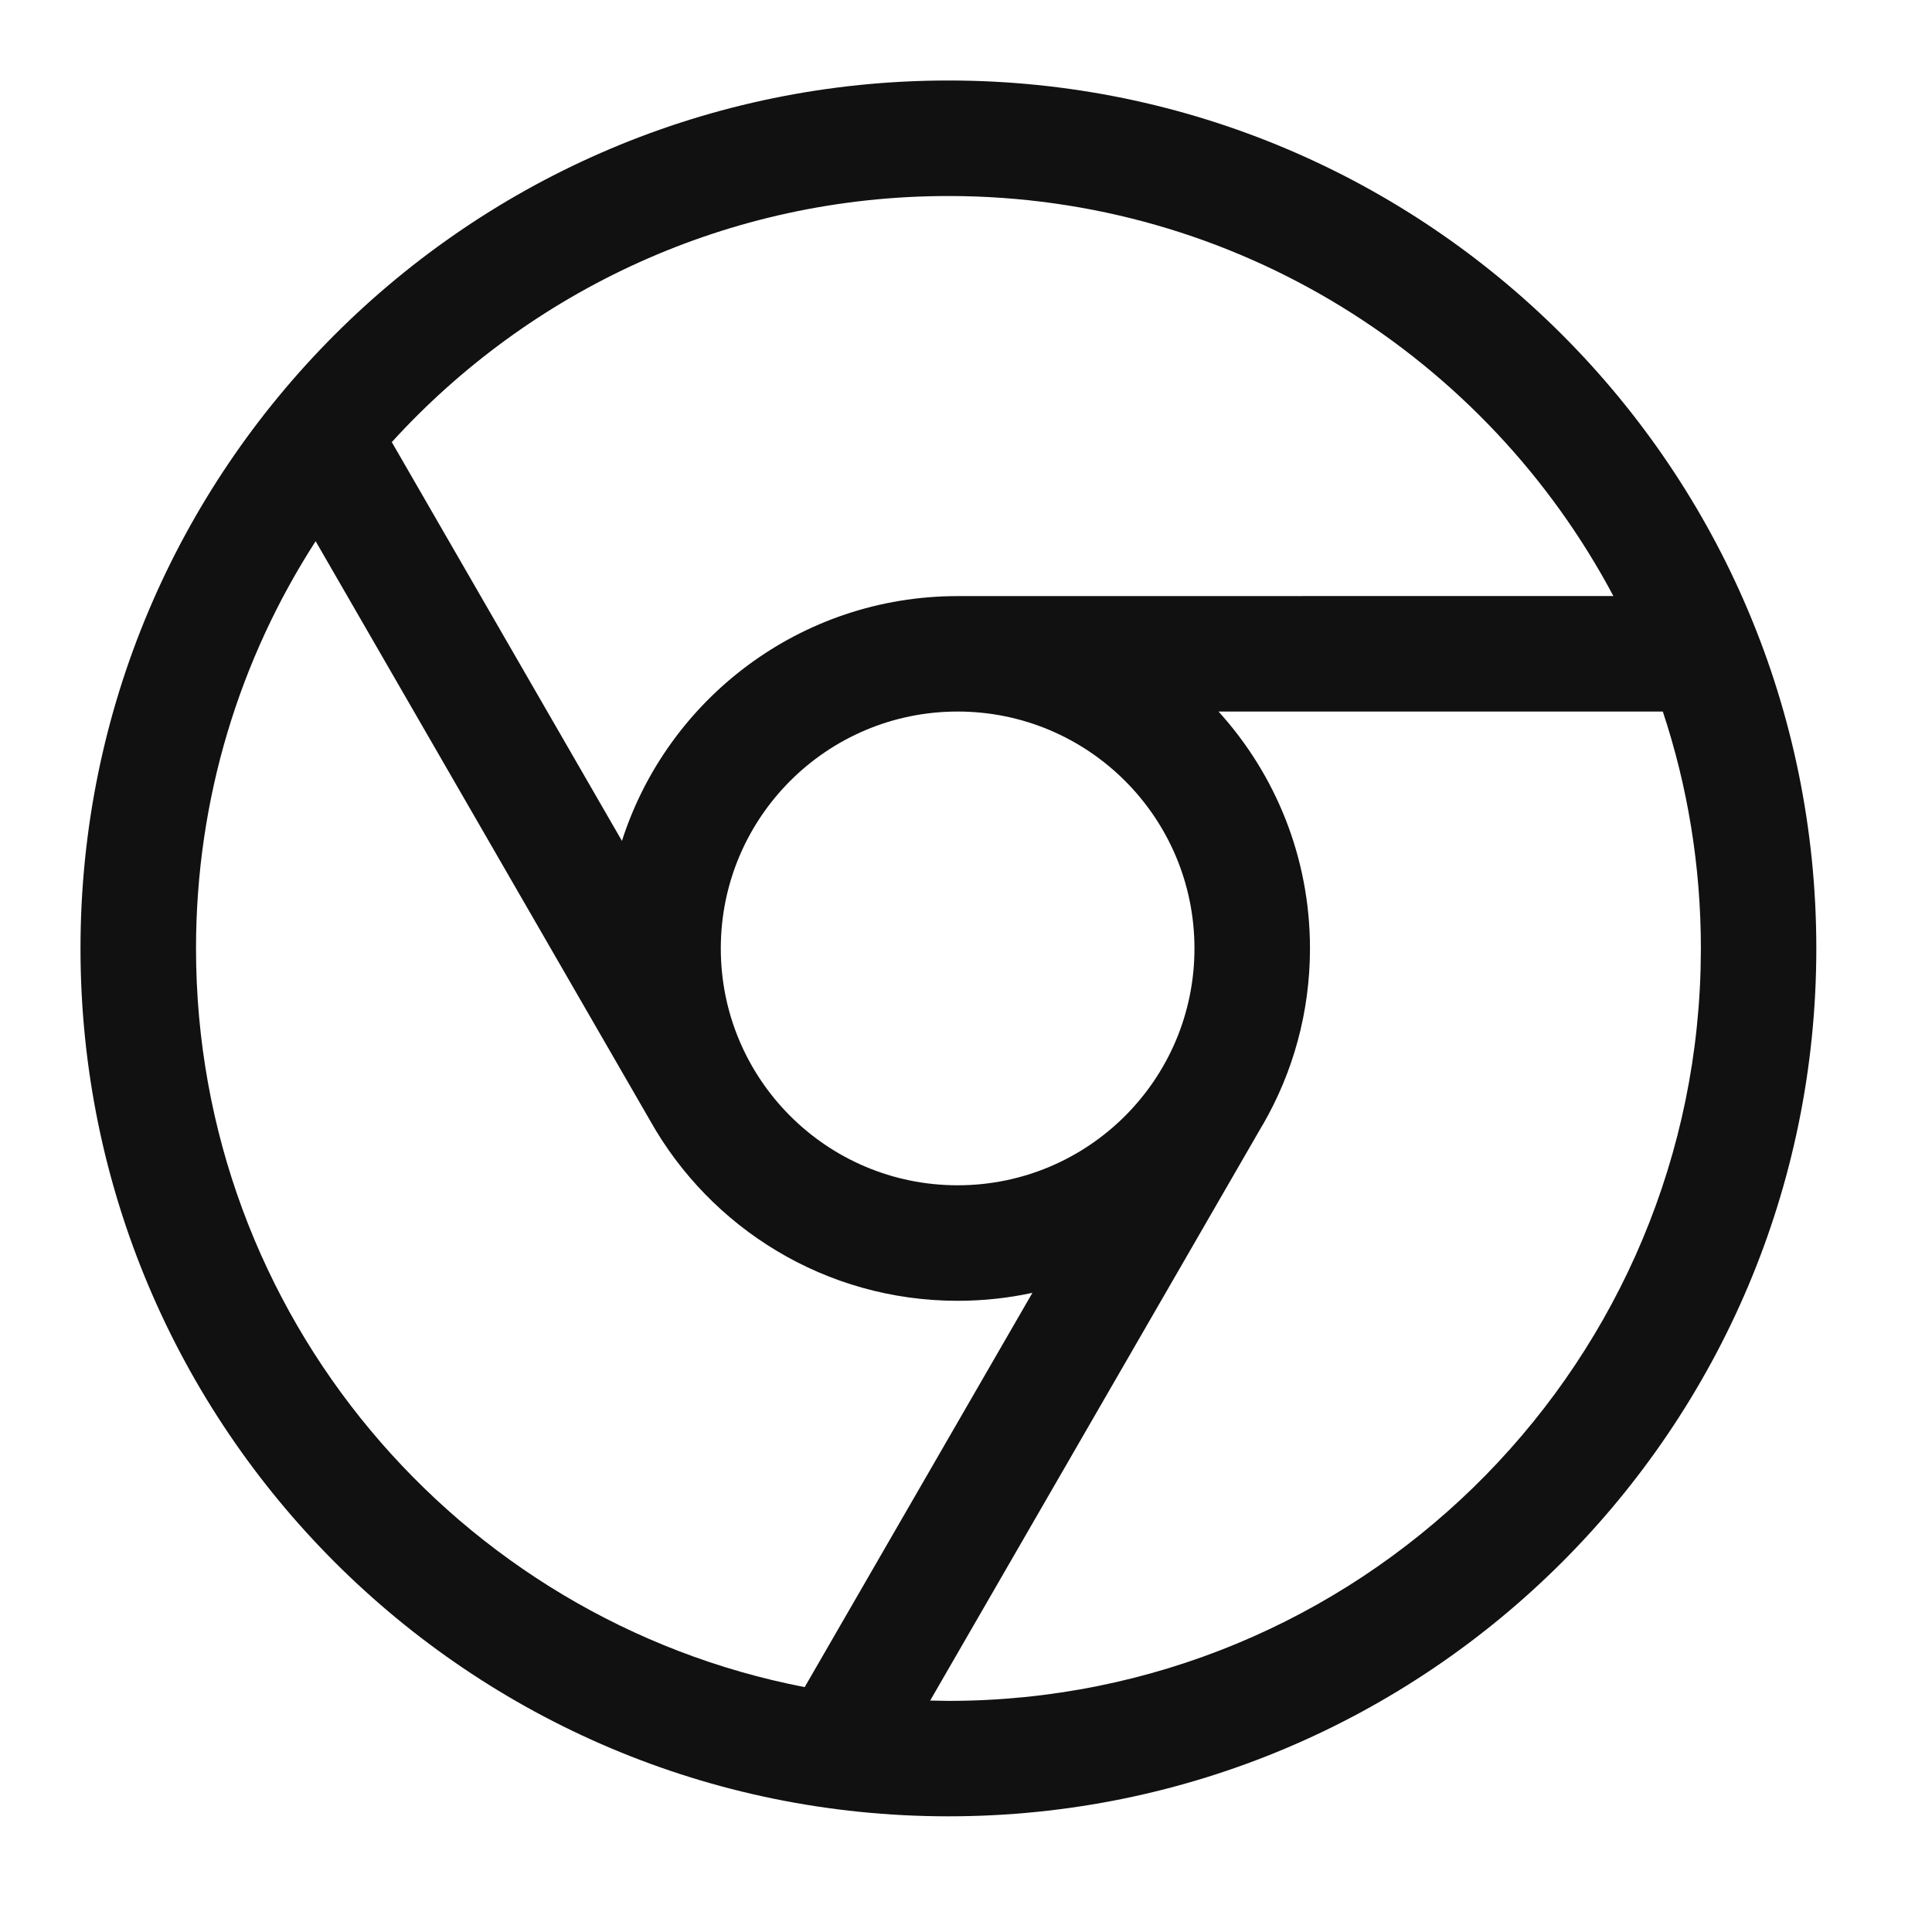 <svg xmlns="http://www.w3.org/2000/svg" width="24" height="24" viewBox="0 0 24 24">
  <path fill="#111" d="M10.782,-5.38313355e-14 C16.736,-5.38313355e-14 21.563,4.827 21.563,10.782 C21.563,16.736 16.736,21.563 10.782,21.563 C4.827,21.563 0,16.736 0,10.782 C0,4.827 4.827,-5.38313355e-14 10.782,-5.38313355e-14 Z M19.656,7.839 L14.137,7.839 C14.843,8.617 15.273,9.649 15.273,10.782 C15.273,11.579 15.06,12.326 14.688,12.97 L14.687,12.97 L10.555,20.125 L10.782,20.129 C15.853,20.129 19.981,16.089 20.125,11.052 L20.129,10.782 C20.129,9.754 19.963,8.764 19.656,7.839 Z M2.921,5.723 C1.98,7.181 1.435,8.918 1.435,10.782 C1.435,15.333 4.688,19.125 8.996,19.958 L11.825,15.06 C11.526,15.125 11.215,15.159 10.896,15.159 C9.255,15.159 7.824,14.255 7.075,12.919 Z M10.896,7.839 C9.271,7.839 7.954,9.157 7.954,10.782 C7.954,12.407 9.271,13.724 10.896,13.724 C12.521,13.724 13.838,12.407 13.838,10.782 C13.838,9.157 12.521,7.839 10.896,7.839 Z M10.782,1.435 C8.042,1.435 5.577,2.614 3.867,4.492 L6.726,9.446 C7.291,7.682 8.944,6.405 10.896,6.405 L10.896,6.405 L19.042,6.404 C17.472,3.448 14.362,1.435 10.782,1.435 Z" transform="translate(1 1)"/>
</svg>
